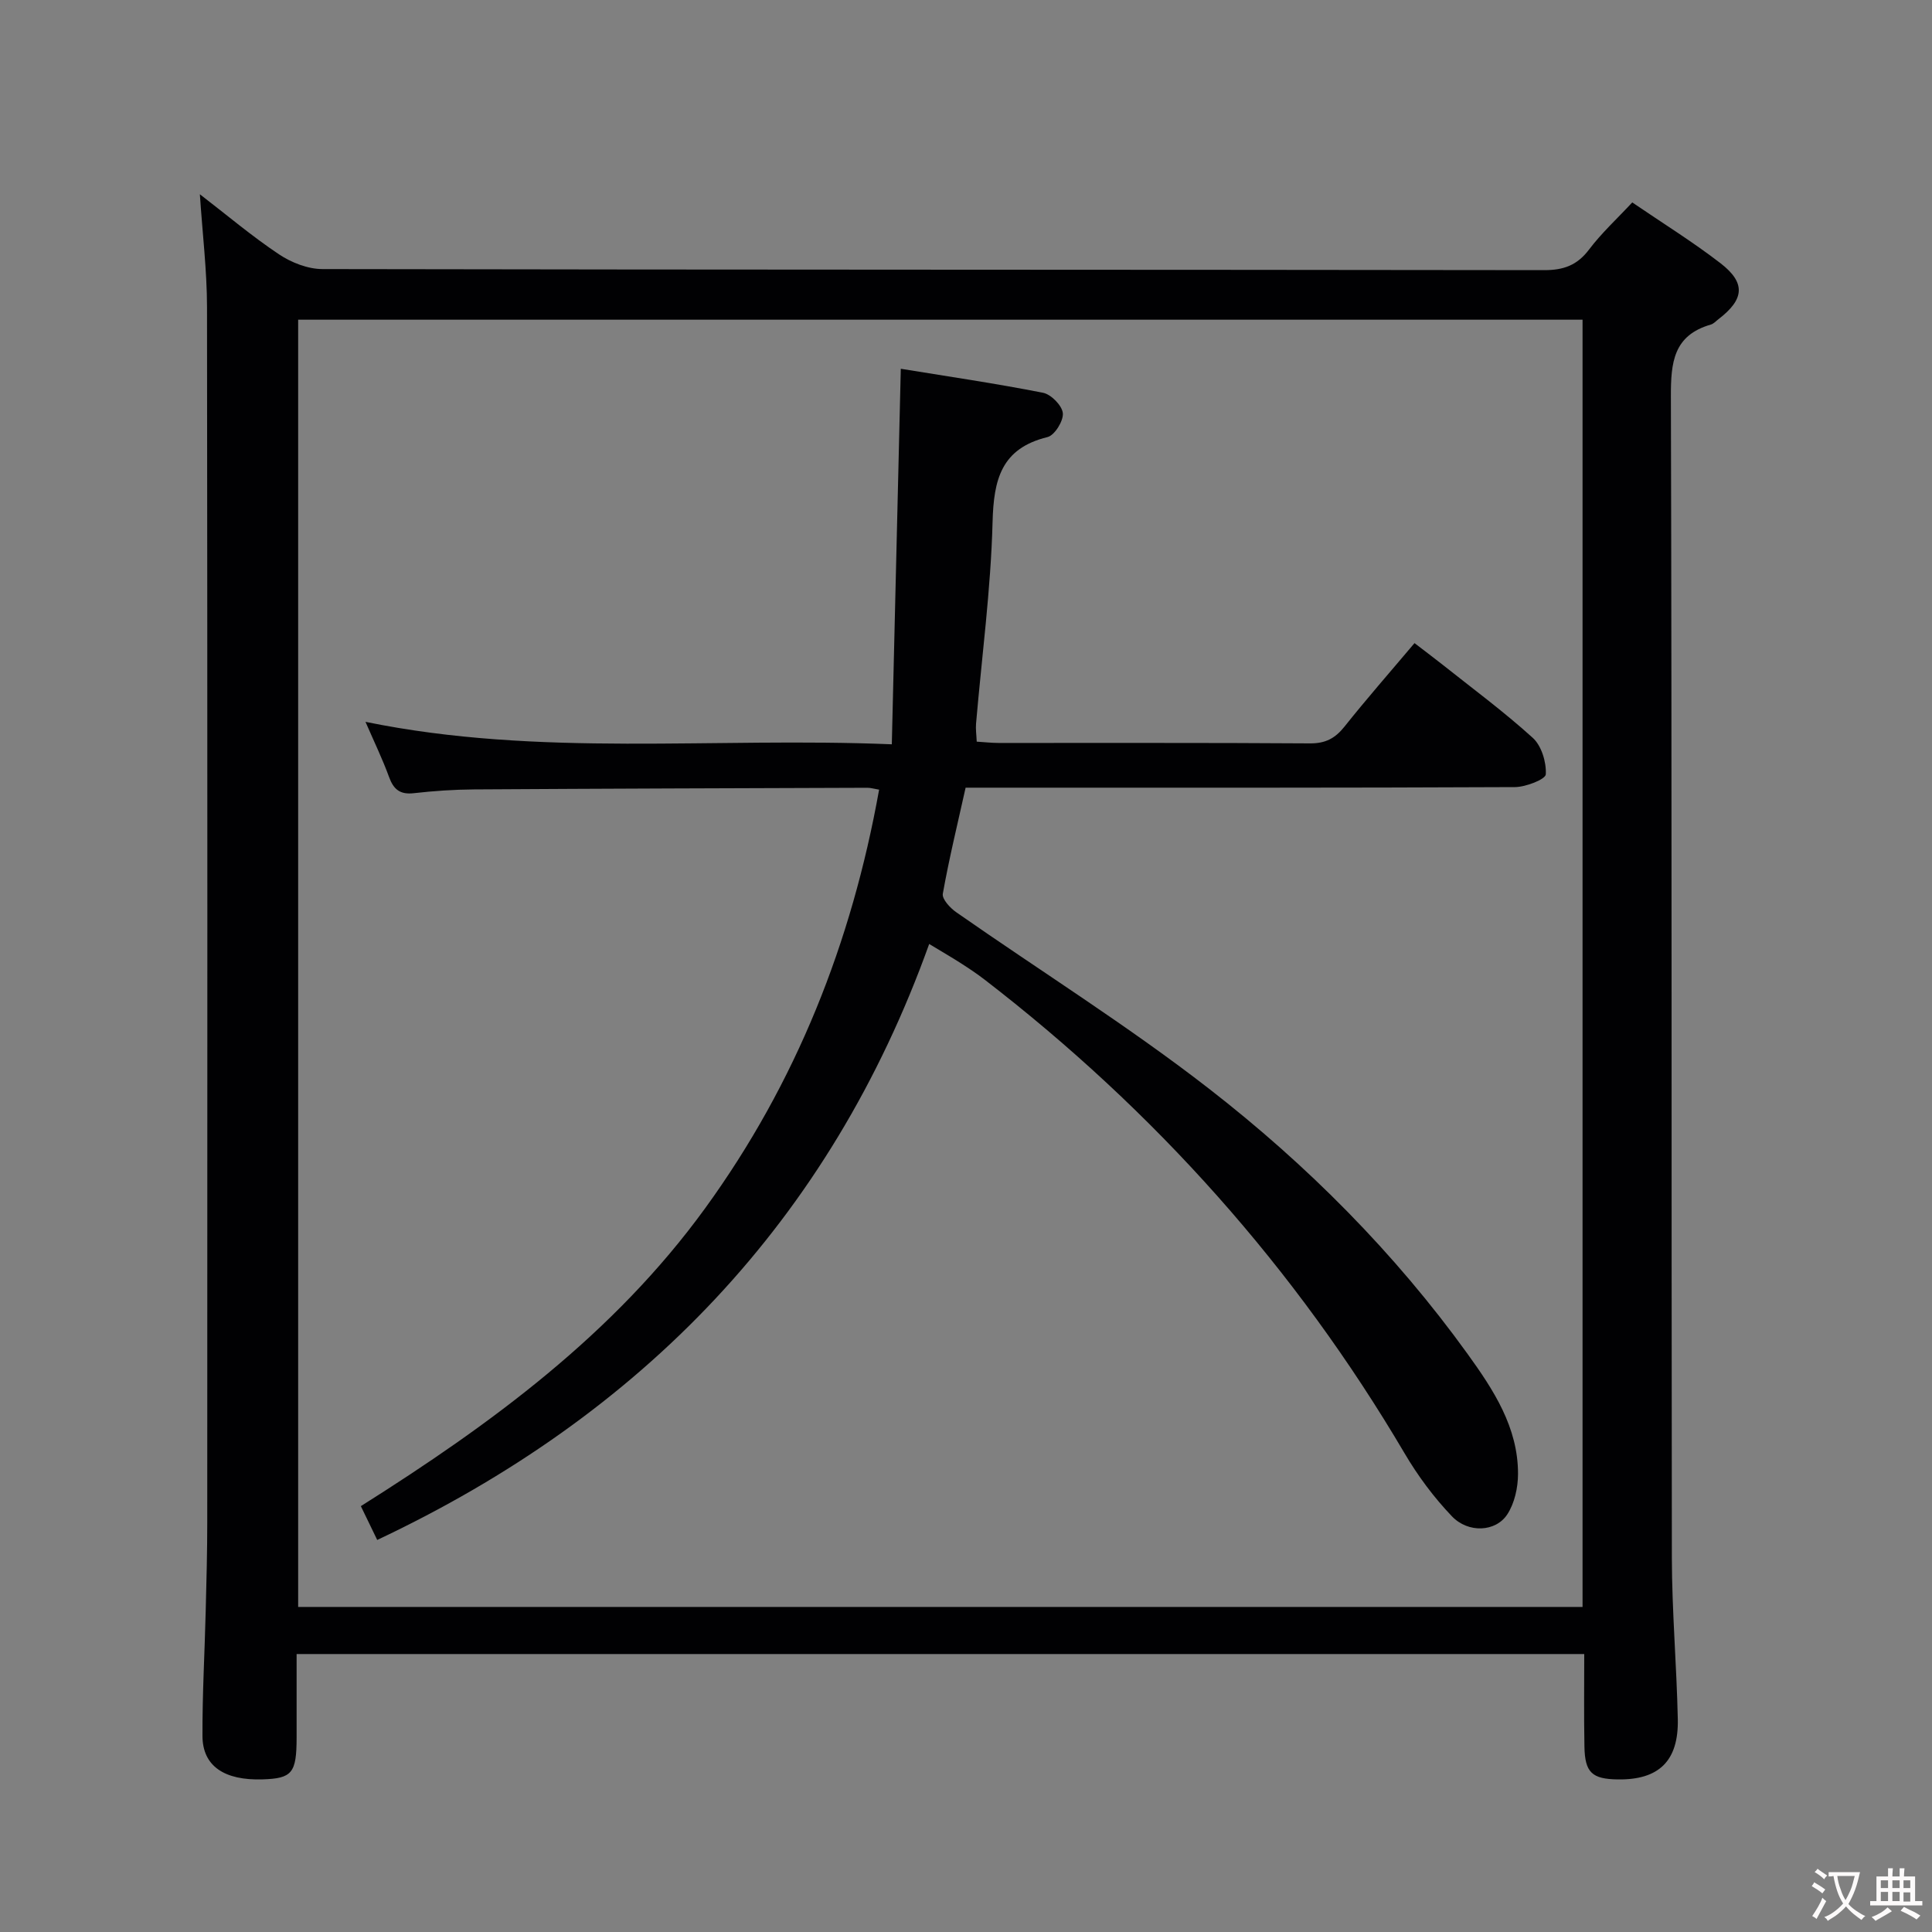 <svg enable-background="new 0 0 400 400" viewBox="0 0 400 400" xmlns="http://www.w3.org/2000/svg"><rect x="0" y="0" width="400" height="400" fill="#808080" stroke="none"/><path d="m328 342.45c-88.93 0-177.35 0-266.59 0 0 5.78.01 11.55 0 17.32-.01 7.33-.93 8.44-7.06 8.63-7.9.25-12.4-2.75-12.43-8.96-.04-8.64.46-17.29.67-25.93.16-6.16.32-12.32.32-18.48.02-83.81.05-167.62-.05-251.43-.01-7.59-.94-15.18-1.48-23.38 5.59 4.3 10.77 8.69 16.39 12.44 2.56 1.71 5.96 3.04 8.98 3.05 84.31.16 168.62.1 252.93.22 4.04.01 6.85-1 9.32-4.27 2.57-3.41 5.77-6.34 8.94-9.75 6.27 4.28 12.49 8.13 18.26 12.58 5.29 4.08 4.95 7.48-.38 11.57-.53.4-1.02.97-1.62 1.14-7.73 2.23-8.28 7.83-8.26 14.86.22 80.14.09 160.29.2 240.43.02 11.14.99 22.27 1.23 33.42.19 8.69-3.92 12.62-12.41 12.5-5.36-.07-6.83-1.43-6.92-6.82-.12-6.3-.04-12.59-.04-19.14zm-.35-9.75c0-89.07 0-177.75 0-266.51-88.77 0-177.18 0-265.92 0v266.51z" fill="#010103"/><path d="m182.01 163.49c-1.12-.19-1.77-.39-2.41-.39-27.16.09-54.31.17-81.47.34-4.15.03-8.31.31-12.44.78-2.85.33-4.2-.76-5.14-3.35-1.34-3.68-3.06-7.23-4.88-11.42 36.07 7.38 71.88 3.12 108.97 4.65.62-25.95 1.23-51.28 1.86-77.75 9.7 1.58 19.62 3.03 29.45 4.97 1.67.33 3.95 2.65 4.1 4.23.15 1.59-1.7 4.58-3.17 4.94-9.6 2.35-11.15 8.79-11.38 17.61-.36 13.93-2.23 27.82-3.42 41.73-.1 1.12.08 2.27.14 3.72 1.63.1 3.08.27 4.53.27 21.49.02 42.99-.06 64.48.09 3.2.02 5.2-1.05 7.13-3.47 4.55-5.72 9.38-11.22 14.5-17.29 1.92 1.48 3.72 2.82 5.48 4.21 6.39 5.08 12.97 9.93 19 15.4 1.82 1.65 2.84 5.05 2.7 7.56-.06 1.03-4.14 2.63-6.4 2.64-35.82.17-71.65.12-107.47.12-1.99 0-3.98 0-6.25 0-1.65 7.43-3.42 14.65-4.72 21.96-.2 1.1 1.53 2.97 2.81 3.85 17.44 12.18 35.54 23.5 52.32 36.53 20.28 15.75 38.42 33.96 53.52 54.9 5.35 7.42 10.47 15.2 10.44 24.87-.01 2.83-.72 6.06-2.24 8.37-2.38 3.62-8.06 3.91-11.44.38-3.74-3.91-7.07-8.39-9.82-13.07-22.59-38.35-51.7-70.88-86.9-98.02-1.58-1.22-3.25-2.33-4.93-3.41-1.81-1.17-3.68-2.24-6.58-4-20.57 57.32-59.53 97.57-114.28 123.39-1.03-2.12-2.1-4.33-3.39-7 26.95-16.98 52.35-35.59 71.28-61.67 18.88-26.01 30.34-55.01 36.02-86.67z" fill="#010103"/><g fill="#fcfafa"><path d="m377.9 391.2c-.2.3-.4.5-.6.8-.7-.6-1.4-1-2.2-1.5.2-.3.4-.5.5-.8.6.4 1.4.8 2.3 1.5zm-1.8 6.1c-.2-.2-.5-.4-.9-.6.4-.6.8-1.2 1.2-1.9s.7-1.3.9-1.9c.3.3.5.5.8.7-.7 1.3-1.4 2.6-2 3.7zm2.2-9c-.3.3-.5.5-.6.8-.6-.6-1.3-1.1-2-1.5.3-.3.5-.5.6-.7.6.5 1.3.9 2 1.4zm.3.2v-.9h2 4.5c-.3 1.3-.6 2.5-1 3.6s-.9 2.1-1.4 3c.4.5 1 1 1.6 1.4s1.2.8 1.9 1.1c-.3.2-.5.4-.8.8-.4-.3-1-.7-1.6-1.2s-1.2-1.1-1.6-1.6c-.5.6-1.1 1.1-1.7 1.6s-1.4.9-2.1 1.4c-.1-.3-.3-.5-.7-.8.6-.2 1.2-.5 1.9-1s1.4-1.1 2-1.8c-.5-.8-.9-1.6-1.2-2.5s-.6-2-.8-3.2c-.4.1-.7.1-1 .1zm2.5 2.7c.3 1 .7 1.7 1 2.2.3-.5.6-1.1 1-2s.6-1.9.9-3h-3.2-.4c.1.9.3 1.8.7 2.8z"/><path d="m396.5 388.5v1.5 3.6h1.5v.9c-.4 0-1 0-1.7 0h-7.9c-.5 0-.9 0-1.2 0v-.9h1.3v-3.5c0-.7 0-1.2 0-1.6h2.4c0-.8 0-1.4 0-1.7h1c0 .3-.1.8-.1 1.7h1.5c0-.8 0-1.4 0-1.7h1c0 .3-.1.9-.1 1.7zm-8.2 9.2c-.2-.3-.5-.5-.8-.8.8-.3 1.4-.6 1.9-.9s1-.7 1.4-1.1c.3.3.6.5.9.8-1.6 1-2.8 1.6-3.4 2zm2.6-6.8v-1.6h-1.5v1.6zm0 2.7v-1.9h-1.5v1.9zm2.4-2.7v-1.6h-1.5v1.6zm0 2.7v-1.9h-1.5v1.9zm.2 2 .7-.8c.4.2.9.5 1.6.8s1.3.7 1.8 1c-.3.3-.5.5-.8.8-.4-.3-1.5-1-3.3-1.8zm2-4.7v-1.6h-1.4v1.6zm0 2.8v-1.9h-1.4v1.9z"/></g></svg>